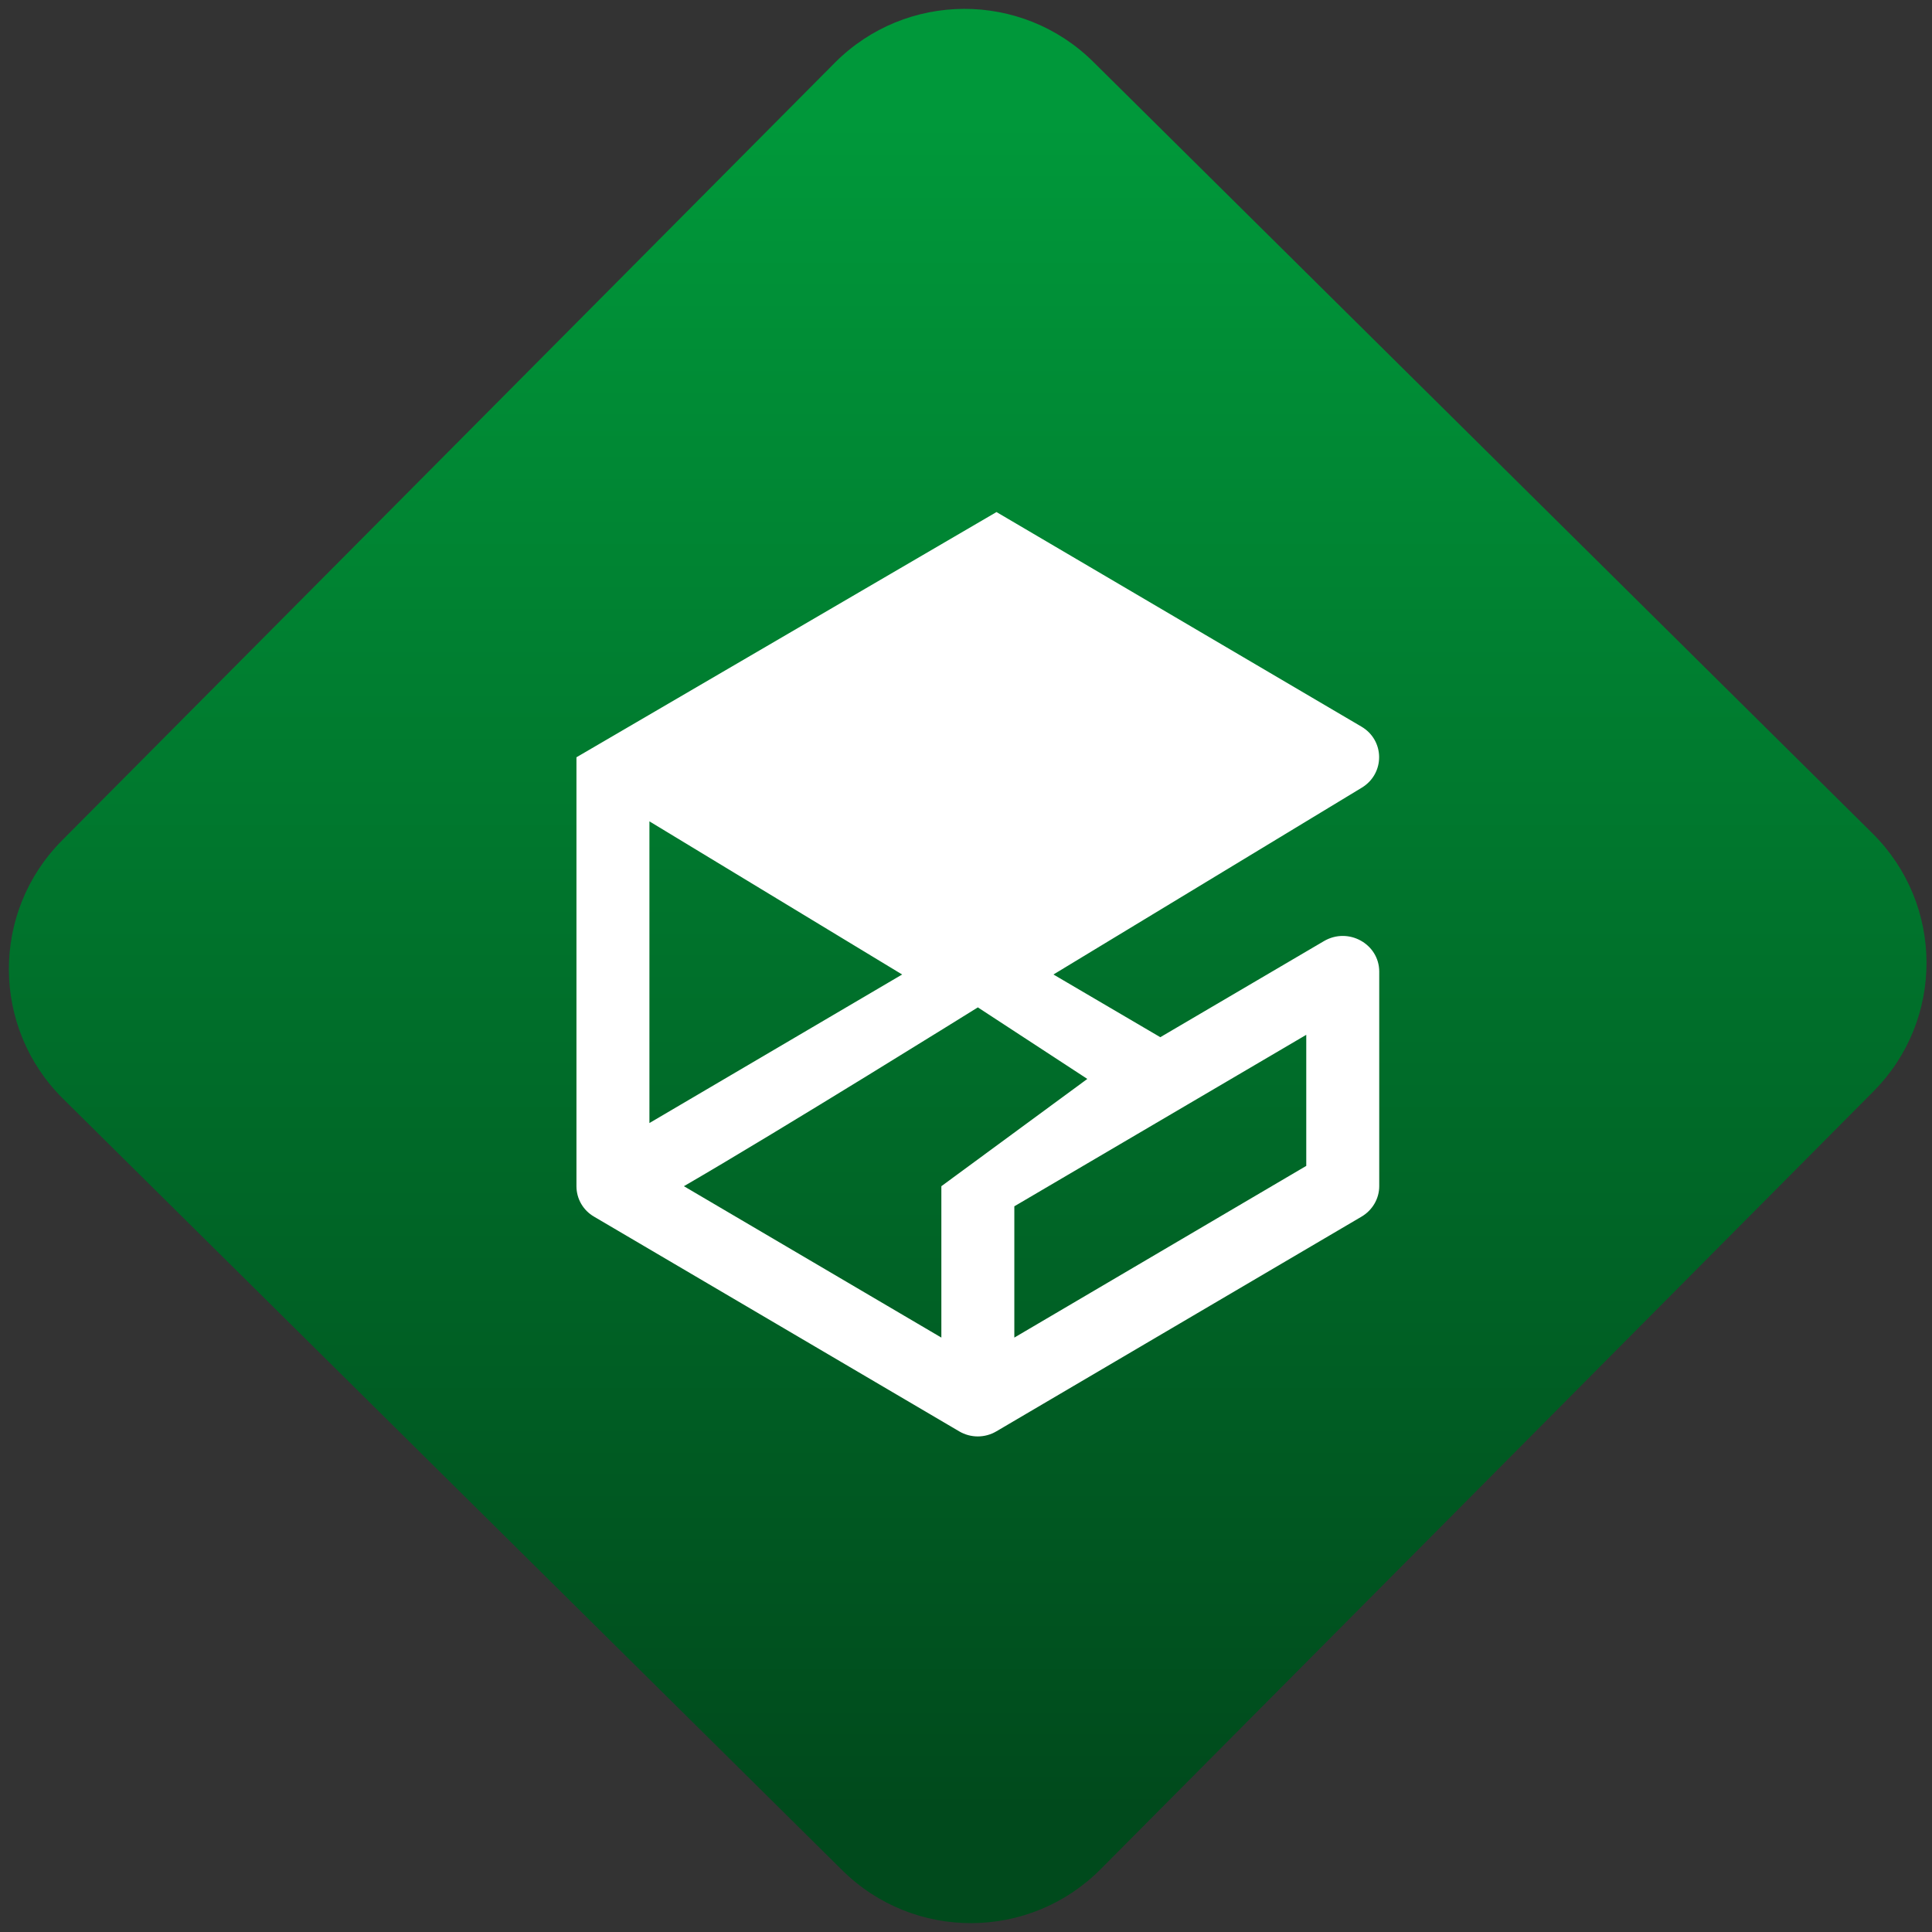 <svg width="64" height="64" viewBox="0 0 64 64" version="1.1"><rect x="0" y="0" width="64" height="64" fill="#333333" stroke="none"/><defs><linearGradient id="linear-pattern-0" gradientUnits="userSpaceOnUse" x1="0" y1="0" x2="0" y2="1" gradientTransform="matrix(60, 0, 0, 56, 0, 4)"><stop offset="0" stop-color="#00983a" stop-opacity="1"/><stop offset="1" stop-color="#004a1c" stop-opacity="1"/></linearGradient></defs><path fill="url(#linear-pattern-0)" fill-opacity="1" d="M 36.219 2.051 L 62.027 27.605 C 64.402 29.957 64.418 33.785 62.059 36.156 L 36.461 61.918 C 34.105 64.289 30.27 64.305 27.895 61.949 L 2.086 36.395 C -0.289 34.043 -0.305 30.215 2.051 27.844 L 27.652 2.082 C 30.008 -0.289 33.844 -0.305 36.219 2.051 Z M 36.219 2.051 " /><g transform="matrix(1.008,0,0,1.003,16.221,16.077)"><path fill-rule="nonzero" fill="rgb(100%, 100%, 100%)" fill-opacity="1" d="M 2.855 8.98 L 2.852 8.98 L 2.852 23.148 C 2.852 23.562 3.07 23.945 3.434 24.156 L 15.426 31.242 C 15.805 31.469 16.277 31.469 16.656 31.242 L 28.648 24.156 C 29.008 23.945 29.234 23.562 29.234 23.148 L 29.234 16.062 C 29.234 15.148 28.219 14.578 27.414 15.055 L 22.039 18.227 L 18.527 16.156 L 28.664 9.984 C 29.426 9.516 29.418 8.422 28.648 7.969 L 16.656 0.883 Z M 5.25 11.098 L 13.555 16.156 L 5.25 21.062 Z M 16.043 17.242 L 19.641 19.605 L 14.844 23.148 L 14.844 28.148 L 6.383 23.148 C 9.602 21.273 16.043 17.242 16.043 17.242 Z M 26.836 18.148 L 26.836 22.477 L 17.242 28.148 L 17.242 23.812 Z M 26.836 18.148 "/></g></svg>
